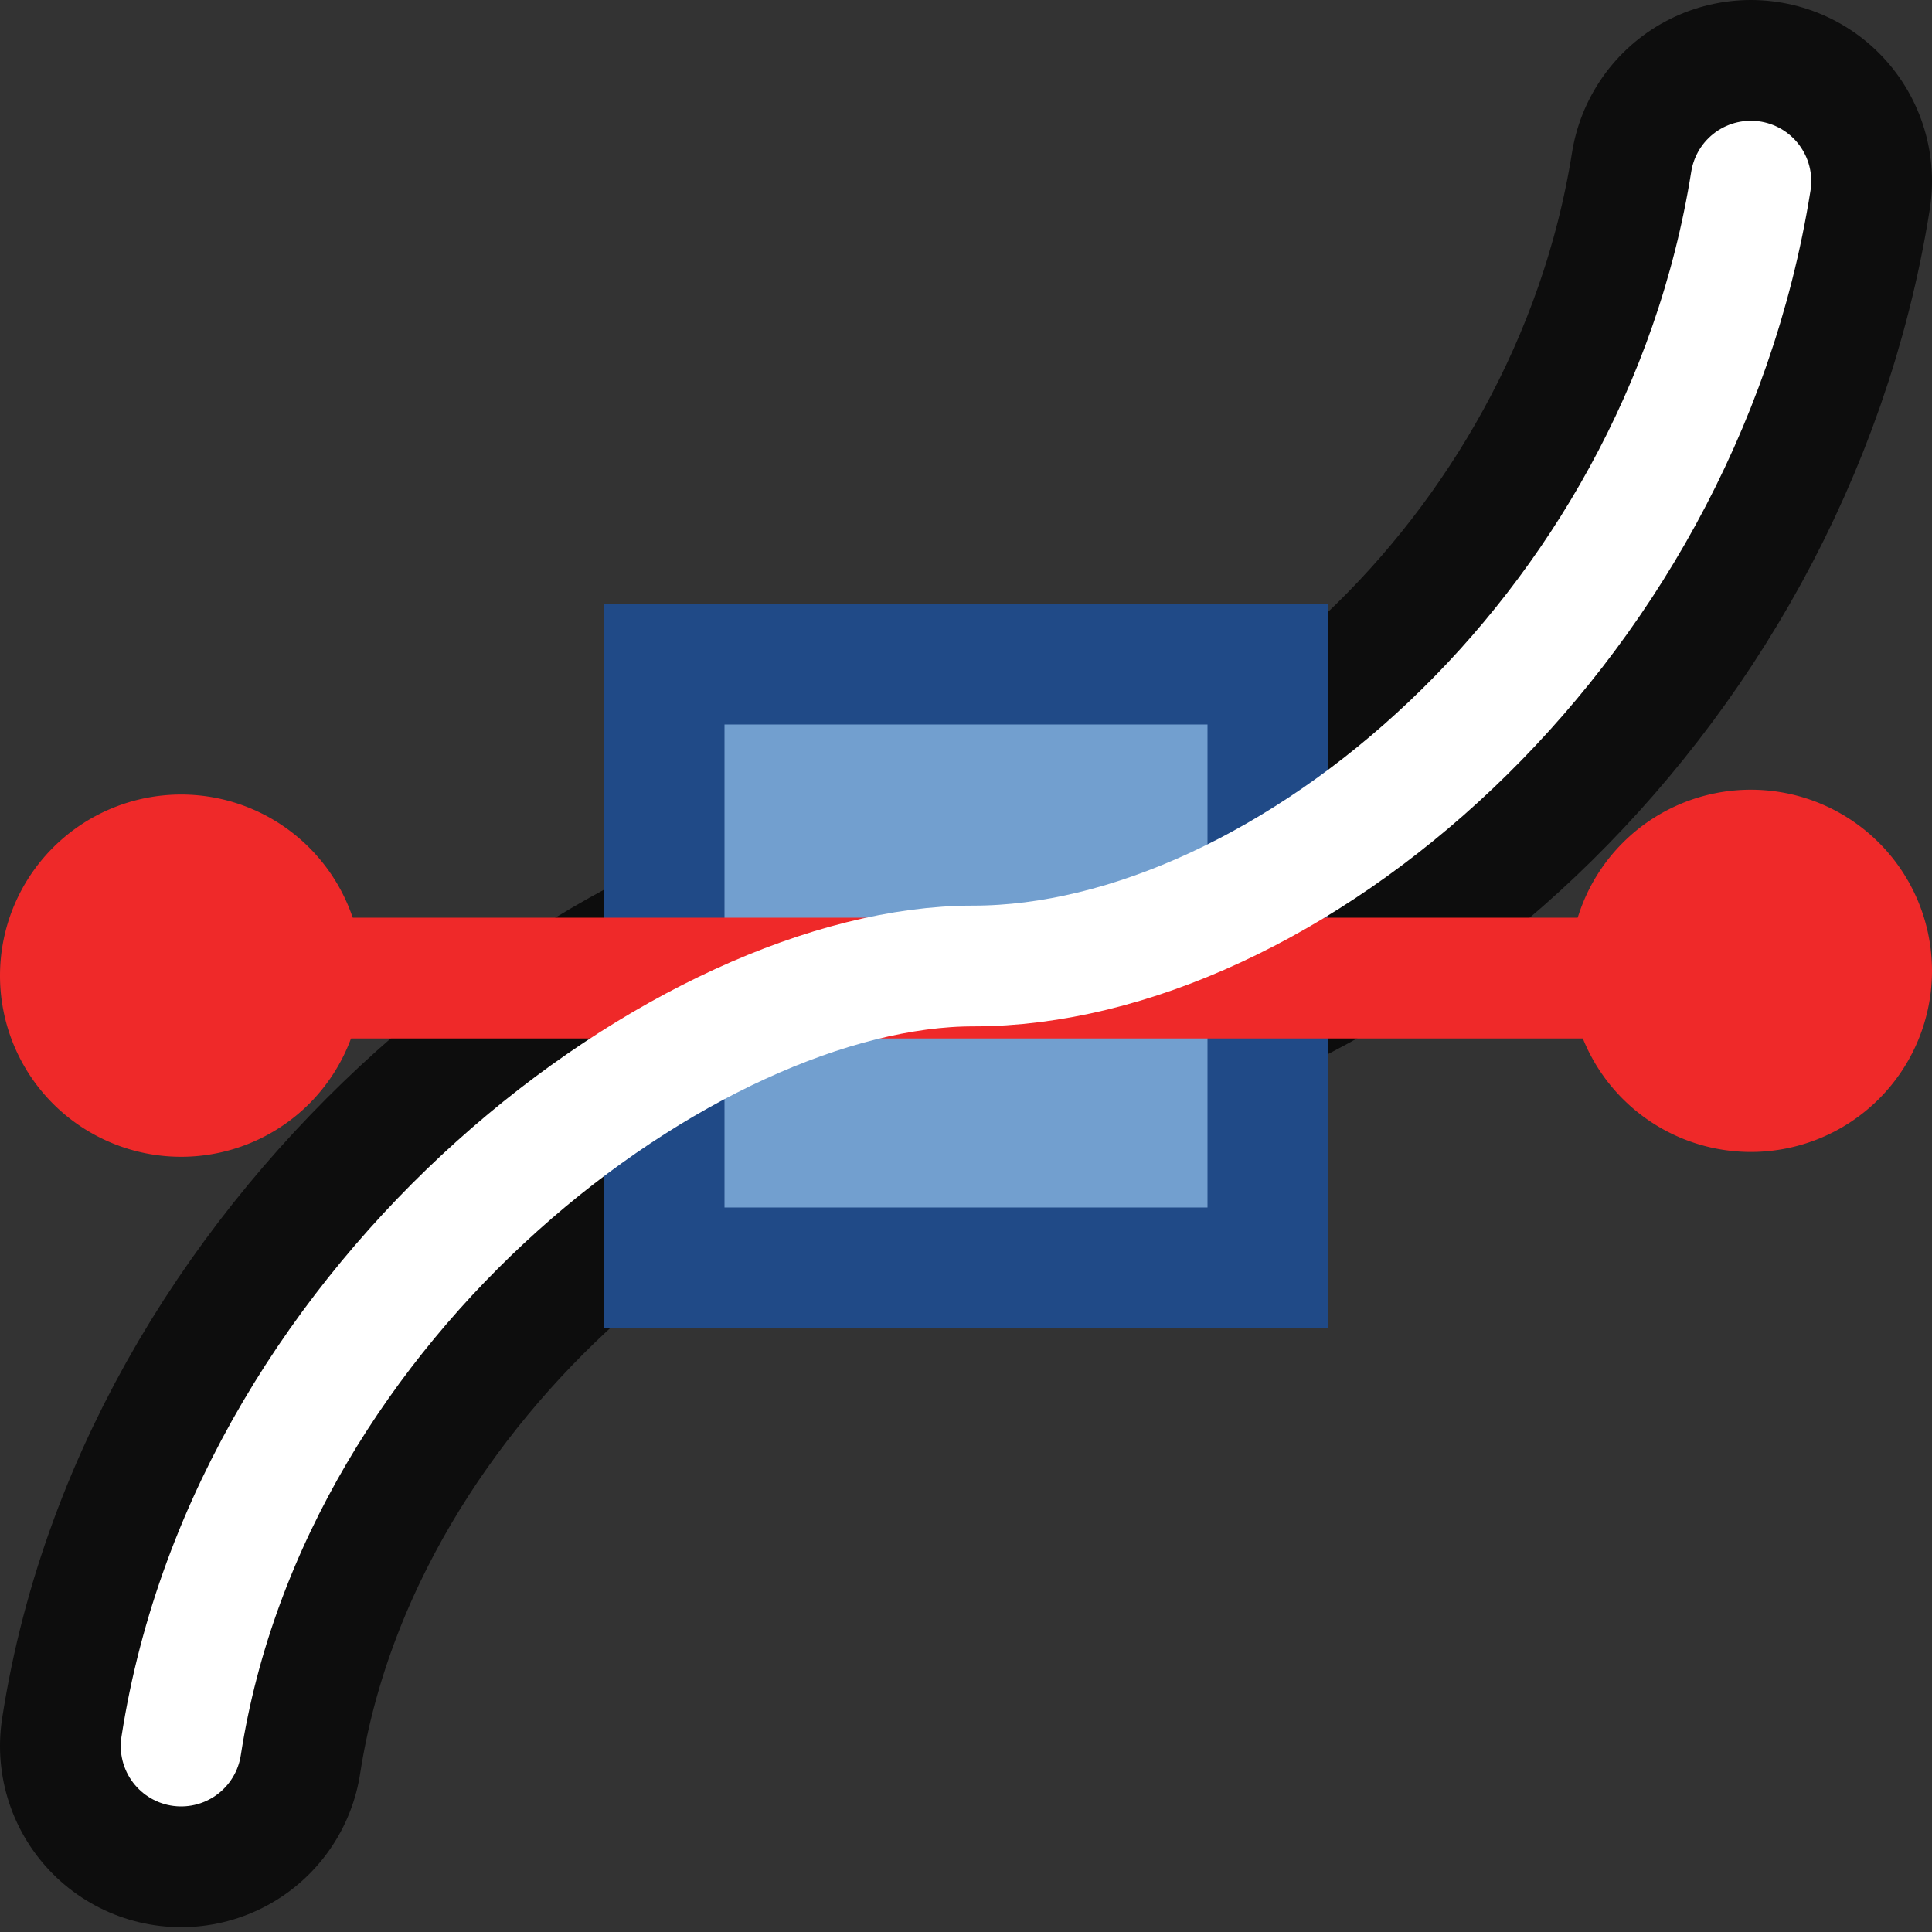 <svg xmlns="http://www.w3.org/2000/svg" width="16" height="16"><rect width="100%" height="100%" fill="#333333" stroke="none"/><g><path fill="none" stroke="#000" stroke-opacity=".753" stroke-width="3" d="M14.5 1.5C13.9 5.28 10.63 8 8.06 8c-2.34 0-5.98 2.7-6.56 6.46" stroke-linecap="round"/><path fill="#729fcf" fill-rule="evenodd" stroke="#204a87" d="M5.5 5.5h5v5h-5z" color="#000" overflow="visible"/><path fill="none" stroke="#ef2929" d="M1.9 8.1h11.6"/><path fill="none" stroke="#fff" d="M14.5 1.5C13.9 5.28 10.63 8 8.06 8c-2.34 0-5.98 2.7-6.56 6.46" stroke-linecap="round"/><path fill="#ef2929" fill-rule="evenodd" d="M3 8.08a1.5 1.5 0 1 1-3 0 1.5 1.5 0 1 1 3 0z" color="#000" overflow="visible"/><path fill="#ef2929" fill-rule="evenodd" d="M16 8.04a1.5 1.5 0 1 1-3 0 1.5 1.5 0 1 1 3 0z" color="#000" overflow="visible"/></g></svg>